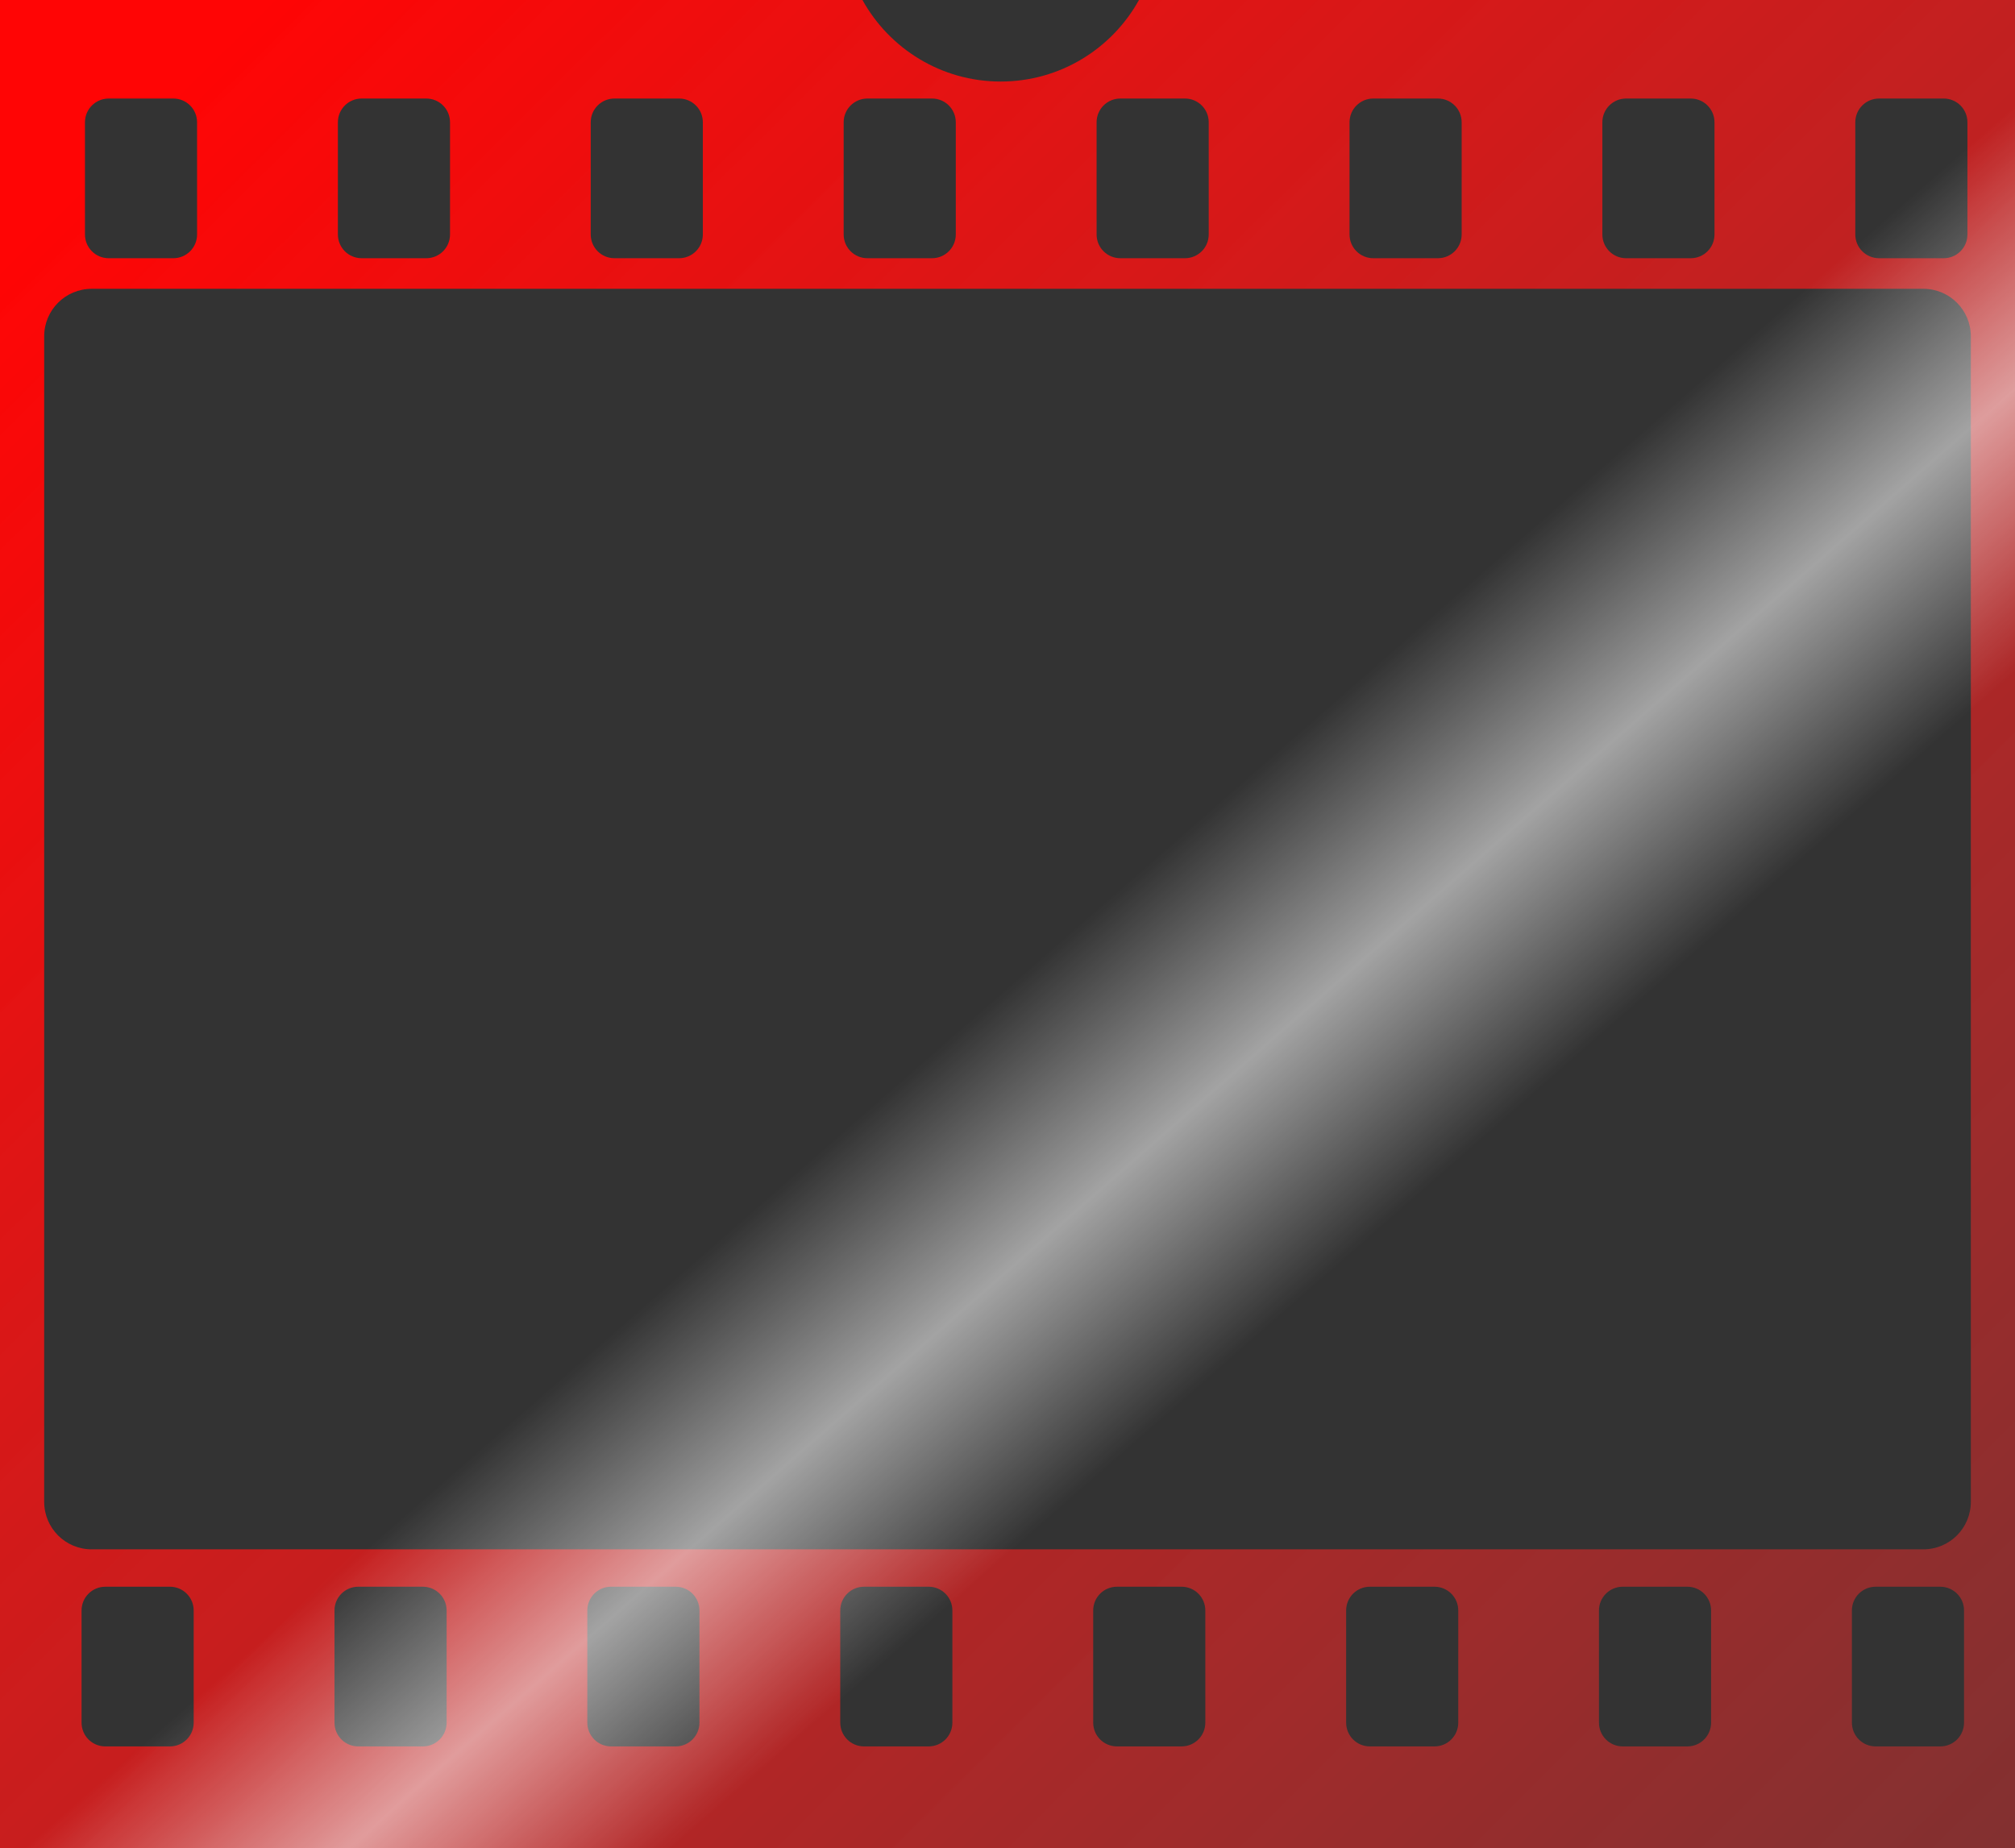 <?xml version="1.0" encoding="UTF-8" standalone="no"?>
<!-- Created with Inkscape (http://www.inkscape.org/) -->

<svg
   xmlns:dc="http://purl.org/dc/elements/1.1/"
   xmlns:cc="http://creativecommons.org/ns#"
   xmlns:rdf="http://www.w3.org/1999/02/22-rdf-syntax-ns#"
   xmlns:svg="http://www.w3.org/2000/svg"
   xmlns="http://www.w3.org/2000/svg"
   xmlns:xlink="http://www.w3.org/1999/xlink"
   xmlns:sodipodi="http://sodipodi.sourceforge.net/DTD/sodipodi-0.dtd"
   xmlns:inkscape="http://www.inkscape.org/namespaces/inkscape"
   width="519"
   height="476.115"
   id="svg7150"
   sodipodi:version="0.32"
   inkscape:version="0.48.5 r10040"
   sodipodi:docname="filmstrip_active.svg"
   inkscape:output_extension="org.inkscape.output.svg.inkscape"
   version="1.0">
  <rect width="100%" height="100%" fill="#333333" stroke="none"/>
  <defs
     id="defs3">
    <linearGradient
       id="linearGradient3785">
      <stop
         style="stop-color:#ff0505;stop-opacity:1;"
         offset="0"
         id="stop3787" />
      <stop
         style="stop-color:#ff4545;stop-opacity:0;"
         offset="1"
         id="stop3789" />
    </linearGradient>
    <linearGradient
       id="linearGradient3935">
      <stop
         style="stop-color:#808000;stop-opacity:1;"
         offset="0"
         id="stop3937" />
      <stop
         style="stop-color:#808000;stop-opacity:0;"
         offset="1"
         id="stop3939" />
    </linearGradient>
    <linearGradient
       id="linearGradient3925">
      <stop
         style="stop-color:#ffffff;stop-opacity:0;"
         offset="0"
         id="stop3927" />
      <stop
         id="stop3957"
         offset="0.5"
         style="stop-color:#ffffff;stop-opacity:0.55;" />
      <stop
         style="stop-color:#ffffff;stop-opacity:0;"
         offset="1"
         id="stop3929" />
    </linearGradient>
    <linearGradient
       id="linearGradient3913">
      <stop
         style="stop-color:#000000;stop-opacity:1;"
         offset="0"
         id="stop3915" />
      <stop
         style="stop-color:#000000;stop-opacity:0;"
         offset="1"
         id="stop3917" />
    </linearGradient>
    <inkscape:perspective
       sodipodi:type="inkscape:persp3d"
       inkscape:vp_x="0 : 526.18109 : 1"
       inkscape:vp_y="0 : 1000 : 0"
       inkscape:vp_z="744.09448 : 526.18109 : 1"
       inkscape:persp3d-origin="372.04724 : 350.78739 : 1"
       id="perspective7156" />
    <inkscape:perspective
       id="perspective7542"
       inkscape:persp3d-origin="372.04724 : 350.78739 : 1"
       inkscape:vp_z="744.09448 : 526.18109 : 1"
       inkscape:vp_y="0 : 1000 : 0"
       inkscape:vp_x="0 : 526.18109 : 1"
       sodipodi:type="inkscape:persp3d" />
    <linearGradient
       inkscape:collect="always"
       xlink:href="#linearGradient3913"
       id="linearGradient3919"
       x1="17"
       y1="239.115"
       x2="510"
       y2="239.115"
       gradientUnits="userSpaceOnUse" />
    <linearGradient
       inkscape:collect="always"
       xlink:href="#linearGradient3925"
       id="linearGradient3931"
       x1="-61"
       y1="-3.385"
       x2="565"
       y2="507.615"
       gradientUnits="userSpaceOnUse" />
    <radialGradient
       inkscape:collect="always"
       xlink:href="#linearGradient3935"
       id="radialGradient3943"
       cx="259.5"
       cy="236.615"
       fx="259.5"
       fy="236.615"
       r="259.5"
       gradientTransform="matrix(0.802,-0.597,0.073,0.098,34.087,368.41)"
       gradientUnits="userSpaceOnUse" />
    <linearGradient
       inkscape:collect="always"
       xlink:href="#linearGradient3925"
       id="linearGradient3955"
       x1="311"
       y1="232.115"
       x2="360"
       y2="285.115"
       gradientUnits="userSpaceOnUse"
       gradientTransform="matrix(1.258,0,0,1.184,-279.512,195.441)" />
    <linearGradient
       inkscape:collect="always"
       xlink:href="#linearGradient3925-0"
       id="linearGradient3955-6"
       x1="311"
       y1="232.115"
       x2="360"
       y2="285.115"
       gradientUnits="userSpaceOnUse"
       gradientTransform="matrix(1.258,0,0,1.184,-279.512,195.441)" />
    <linearGradient
       id="linearGradient3925-0">
      <stop
         style="stop-color:#ffffff;stop-opacity:0;"
         offset="0"
         id="stop3927-4" />
      <stop
         id="stop3957-9"
         offset="0.5"
         style="stop-color:#ffffff;stop-opacity:0.55;" />
      <stop
         style="stop-color:#ffffff;stop-opacity:0;"
         offset="1"
         id="stop3929-4" />
    </linearGradient>
    <linearGradient
       y2="285.115"
       x2="360"
       y1="232.115"
       x1="311"
       gradientTransform="matrix(1.258,0,0,1.184,-223.012,129.941)"
       gradientUnits="userSpaceOnUse"
       id="linearGradient3975"
       xlink:href="#linearGradient3925-0"
       inkscape:collect="always" />
    <linearGradient
       inkscape:collect="always"
       xlink:href="#linearGradient3925"
       id="linearGradient4000"
       gradientUnits="userSpaceOnUse"
       gradientTransform="matrix(1.258,0,0,1.184,-279.512,195.441)"
       x1="311"
       y1="232.115"
       x2="360"
       y2="285.115" />
    <linearGradient
       inkscape:collect="always"
       xlink:href="#linearGradient3925-0"
       id="linearGradient4002"
       gradientUnits="userSpaceOnUse"
       gradientTransform="matrix(1.258,0,0,1.184,-223.012,129.941)"
       x1="311"
       y1="232.115"
       x2="360"
       y2="285.115" />
    <linearGradient
       inkscape:collect="always"
       xlink:href="#linearGradient3925"
       id="linearGradient4011"
       gradientUnits="userSpaceOnUse"
       gradientTransform="matrix(1.258,0,0,1.184,-279.512,195.441)"
       x1="311"
       y1="232.115"
       x2="360"
       y2="285.115" />
    <linearGradient
       inkscape:collect="always"
       xlink:href="#linearGradient3925-0"
       id="linearGradient4013"
       gradientUnits="userSpaceOnUse"
       gradientTransform="matrix(1.258,0,0,1.184,-223.012,129.941)"
       x1="311"
       y1="232.115"
       x2="360"
       y2="285.115" />
    <linearGradient
       inkscape:collect="always"
       xlink:href="#linearGradient3925"
       id="linearGradient4020"
       gradientUnits="userSpaceOnUse"
       gradientTransform="matrix(1.258,0,0,1.184,-279.512,195.441)"
       x1="311"
       y1="232.115"
       x2="360"
       y2="285.115" />
    <linearGradient
       inkscape:collect="always"
       xlink:href="#linearGradient3925-0"
       id="linearGradient4022"
       gradientUnits="userSpaceOnUse"
       gradientTransform="matrix(1.258,0,0,1.184,-223.012,129.941)"
       x1="311"
       y1="232.115"
       x2="360"
       y2="285.115" />
    <linearGradient
       inkscape:collect="always"
       xlink:href="#linearGradient3925-0"
       id="linearGradient4025"
       gradientUnits="userSpaceOnUse"
       gradientTransform="matrix(1.569,0,0,1.486,-220.955,-178.64)"
       x1="311"
       y1="232.115"
       x2="360"
       y2="285.115" />
    <linearGradient
       inkscape:collect="always"
       xlink:href="#linearGradient3925"
       id="linearGradient4028"
       gradientUnits="userSpaceOnUse"
       gradientTransform="matrix(1.569,0,0,1.486,-205.559,47.414)"
       x1="311"
       y1="232.115"
       x2="360"
       y2="285.115" />
    <linearGradient
       inkscape:collect="always"
       xlink:href="#linearGradient3925-0"
       id="linearGradient4032"
       gradientUnits="userSpaceOnUse"
       gradientTransform="matrix(1.569,0,0,1.486,-183.198,-63.036)"
       x1="311"
       y1="232.115"
       x2="360"
       y2="285.115" />
    <linearGradient
       inkscape:collect="always"
       xlink:href="#linearGradient3785"
       id="linearGradient3791"
       x1="-533.585"
       y1="4.35"
       x2="221.589"
       y2="763.783"
       gradientUnits="userSpaceOnUse"
       gradientTransform="translate(688.722,72.125)" />
  </defs>
  <sodipodi:namedview
     inkscape:document-units="mm"
     id="base"
     pagecolor="#ffffff"
     bordercolor="#666666"
     borderopacity="1.0"
     inkscape:pageopacity="0.0"
     inkscape:pageshadow="2"
     inkscape:zoom="0.70710678"
     inkscape:cx="-351.63462"
     inkscape:cy="46.405275"
     inkscape:current-layer="layer1"
     showgrid="false"
     showguides="true"
     inkscape:guide-bbox="true"
     inkscape:window-width="1920"
     inkscape:window-height="1005"
     inkscape:window-x="-9"
     inkscape:window-y="-9"
     inkscape:window-maximized="1"
     units="mm">
    <sodipodi:guide
       orientation="0,1"
       position="82,737.5"
       id="guide7659" />
  </sodipodi:namedview>
  <g
     inkscape:label="Layer 1"
     inkscape:groupmode="layer"
     id="layer1"
     transform="translate(-42,-121.26)">
    <rect
       style="opacity:1;fill:#2c2c2c;fill-opacity:1;fill-rule:nonzero;stroke:none;stroke-width:7.087;stroke-linecap:round;stroke-linejoin:round;stroke-miterlimit:4;stroke-dasharray:none;stroke-dashoffset:0;stroke-opacity:1"
       id="rect7739"
       width="0"
       height="2.828"
       x="354.26"
       y="773.762" />
    <path
       id="path7732"
       d="m 42,121.26 0,476.115 519,0 0,-476.115 -225.64,0 c -6.942,12.521 -20.288,21.005 -35.61,21.005 -15.322,0 -28.668,-8.484 -35.61,-21.005 l -222.139,0 z m 28.007,25.381 16.629,0 c 3.394,0 6.126,2.732 6.126,6.126 l 0,28.882 c 0,3.394 -2.732,6.126 -6.126,6.126 l -16.629,0 c -3.394,0 -6.126,-2.732 -6.126,-6.126 l 0,-28.882 c 0,-3.394 2.732,-6.126 6.126,-6.126 z m 65.148,0 16.629,0 c 3.394,0 6.126,2.732 6.126,6.126 l 0,28.882 c 0,3.394 -2.732,6.126 -6.126,6.126 l -16.629,0 c -3.394,0 -6.126,-2.732 -6.126,-6.126 l 0,-28.882 c 0,-3.394 2.732,-6.126 6.126,-6.126 z m 65.121,0 16.629,0 c 3.394,0 6.126,2.732 6.126,6.126 l 0,28.882 c 0,3.394 -2.732,6.126 -6.126,6.126 l -16.629,0 c -3.394,0 -6.126,-2.732 -6.126,-6.126 l 0,-28.882 c 0,-3.394 2.732,-6.126 6.126,-6.126 z m 65.149,0 16.629,0 c 3.394,0 6.126,2.732 6.126,6.126 l 0,28.882 c 0,3.394 -2.732,6.126 -6.126,6.126 l -16.629,0 c -3.394,0 -6.126,-2.732 -6.126,-6.126 l 0,-28.882 c 0,-3.394 2.732,-6.126 6.126,-6.126 z m 65.148,0 16.629,0 c 3.394,0 6.126,2.732 6.126,6.126 l 0,28.882 c 0,3.394 -2.732,6.126 -6.126,6.126 l -16.629,0 c -3.394,0 -6.126,-2.732 -6.126,-6.126 l 0,-28.882 c 0,-3.394 2.732,-6.126 6.126,-6.126 z m 65.148,0 16.629,0 c 3.394,0 6.126,2.732 6.126,6.126 l 0,28.882 c 0,3.394 -2.732,6.126 -6.126,6.126 l -16.629,0 c -3.394,0 -6.126,-2.732 -6.126,-6.126 l 0,-28.882 c 0,-3.394 2.732,-6.126 6.126,-6.126 z m 65.121,0 16.629,0 c 3.394,0 6.126,2.732 6.126,6.126 l 0,28.882 c 0,3.394 -2.732,6.126 -6.126,6.126 l -16.629,0 c -3.394,0 -6.126,-2.732 -6.126,-6.126 l 0,-28.882 c 0,-3.394 2.732,-6.126 6.126,-6.126 z m 65.149,0 16.629,0 c 3.394,0 6.126,2.732 6.126,6.126 l 0,28.882 c 0,3.394 -2.732,6.126 -6.126,6.126 l -16.629,0 c -3.394,0 -6.126,-2.732 -6.126,-6.126 l 0,-28.882 c 0,-3.394 2.732,-6.126 6.126,-6.126 z m -460.361,49.012 471.739,0 c 6.788,0 12.253,5.465 12.253,12.253 l 0,300.197 c 0,6.788 -5.465,12.253 -12.253,12.253 l -471.739,0 c -6.788,0 -12.253,-5.465 -12.253,-12.253 l 0,-300.197 c 0,-6.788 5.465,-12.253 12.253,-12.253 z m 3.501,334.331 16.629,0 c 3.394,0 6.126,2.732 6.126,6.126 l 0,28.882 c 0,3.394 -2.732,6.126 -6.126,6.126 l -16.629,0 c -3.394,0 -6.126,-2.732 -6.126,-6.126 l 0,-28.882 c 0,-3.394 2.732,-6.126 6.126,-6.126 z m 65.148,0 16.629,0 c 3.394,0 6.126,2.732 6.126,6.126 l 0,28.882 c 0,3.394 -2.732,6.126 -6.126,6.126 l -16.629,0 c -3.394,0 -6.126,-2.732 -6.126,-6.126 l 0,-28.882 c 0,-3.394 2.732,-6.126 6.126,-6.126 z m 65.121,0 16.629,0 c 3.394,0 6.126,2.732 6.126,6.126 l 0,28.882 c 0,3.394 -2.732,6.126 -6.126,6.126 l -16.629,0 c -3.394,0 -6.126,-2.732 -6.126,-6.126 l 0,-28.882 c 0,-3.394 2.732,-6.126 6.126,-6.126 z m 65.149,0 16.629,0 c 3.394,0 6.126,2.732 6.126,6.126 l 0,28.882 c 0,3.394 -2.732,6.126 -6.126,6.126 l -16.629,0 c -3.394,0 -6.126,-2.732 -6.126,-6.126 l 0,-28.882 c 0,-3.394 2.732,-6.126 6.126,-6.126 z m 65.149,0 16.629,0 c 3.394,0 6.126,2.732 6.126,6.126 l 0,28.882 c 0,3.394 -2.732,6.126 -6.126,6.126 l -16.629,0 c -3.394,0 -6.126,-2.732 -6.126,-6.126 l 0,-28.882 c 0,-3.394 2.732,-6.126 6.126,-6.126 z m 65.148,0 16.629,0 c 3.394,0 6.126,2.732 6.126,6.126 l 0,28.882 c 0,3.394 -2.732,6.126 -6.126,6.126 l -16.629,0 c -3.394,0 -6.126,-2.732 -6.126,-6.126 l 0,-28.882 c 0,-3.394 2.732,-6.126 6.126,-6.126 z m 65.121,0 16.629,0 c 3.394,0 6.126,2.732 6.126,6.126 l 0,28.882 c 0,3.394 -2.732,6.126 -6.126,6.126 l -16.629,0 c -3.394,0 -6.126,-2.732 -6.126,-6.126 l 0,-28.882 c 0,-3.394 2.732,-6.126 6.126,-6.126 z m 65.149,0 16.629,0 c 3.394,0 6.126,2.732 6.126,6.126 l 0,28.882 c 0,3.394 -2.732,6.126 -6.126,6.126 l -16.629,0 c -3.394,0 -6.126,-2.732 -6.126,-6.126 l 0,-28.882 c 0,-3.394 2.732,-6.126 6.126,-6.126 z"
       style="fill:url(#linearGradient3791);fill-opacity:1;fill-rule:nonzero;stroke:none"
       inkscape:connector-curvature="0" />
    <rect
       style="fill:url(#linearGradient4028);fill-opacity:1"
       id="rect3947"
       width="662.055"
       height="588.334"
       x="-14.159"
       y="142.668"
       ry="13.795" />
  </g>
</svg>
